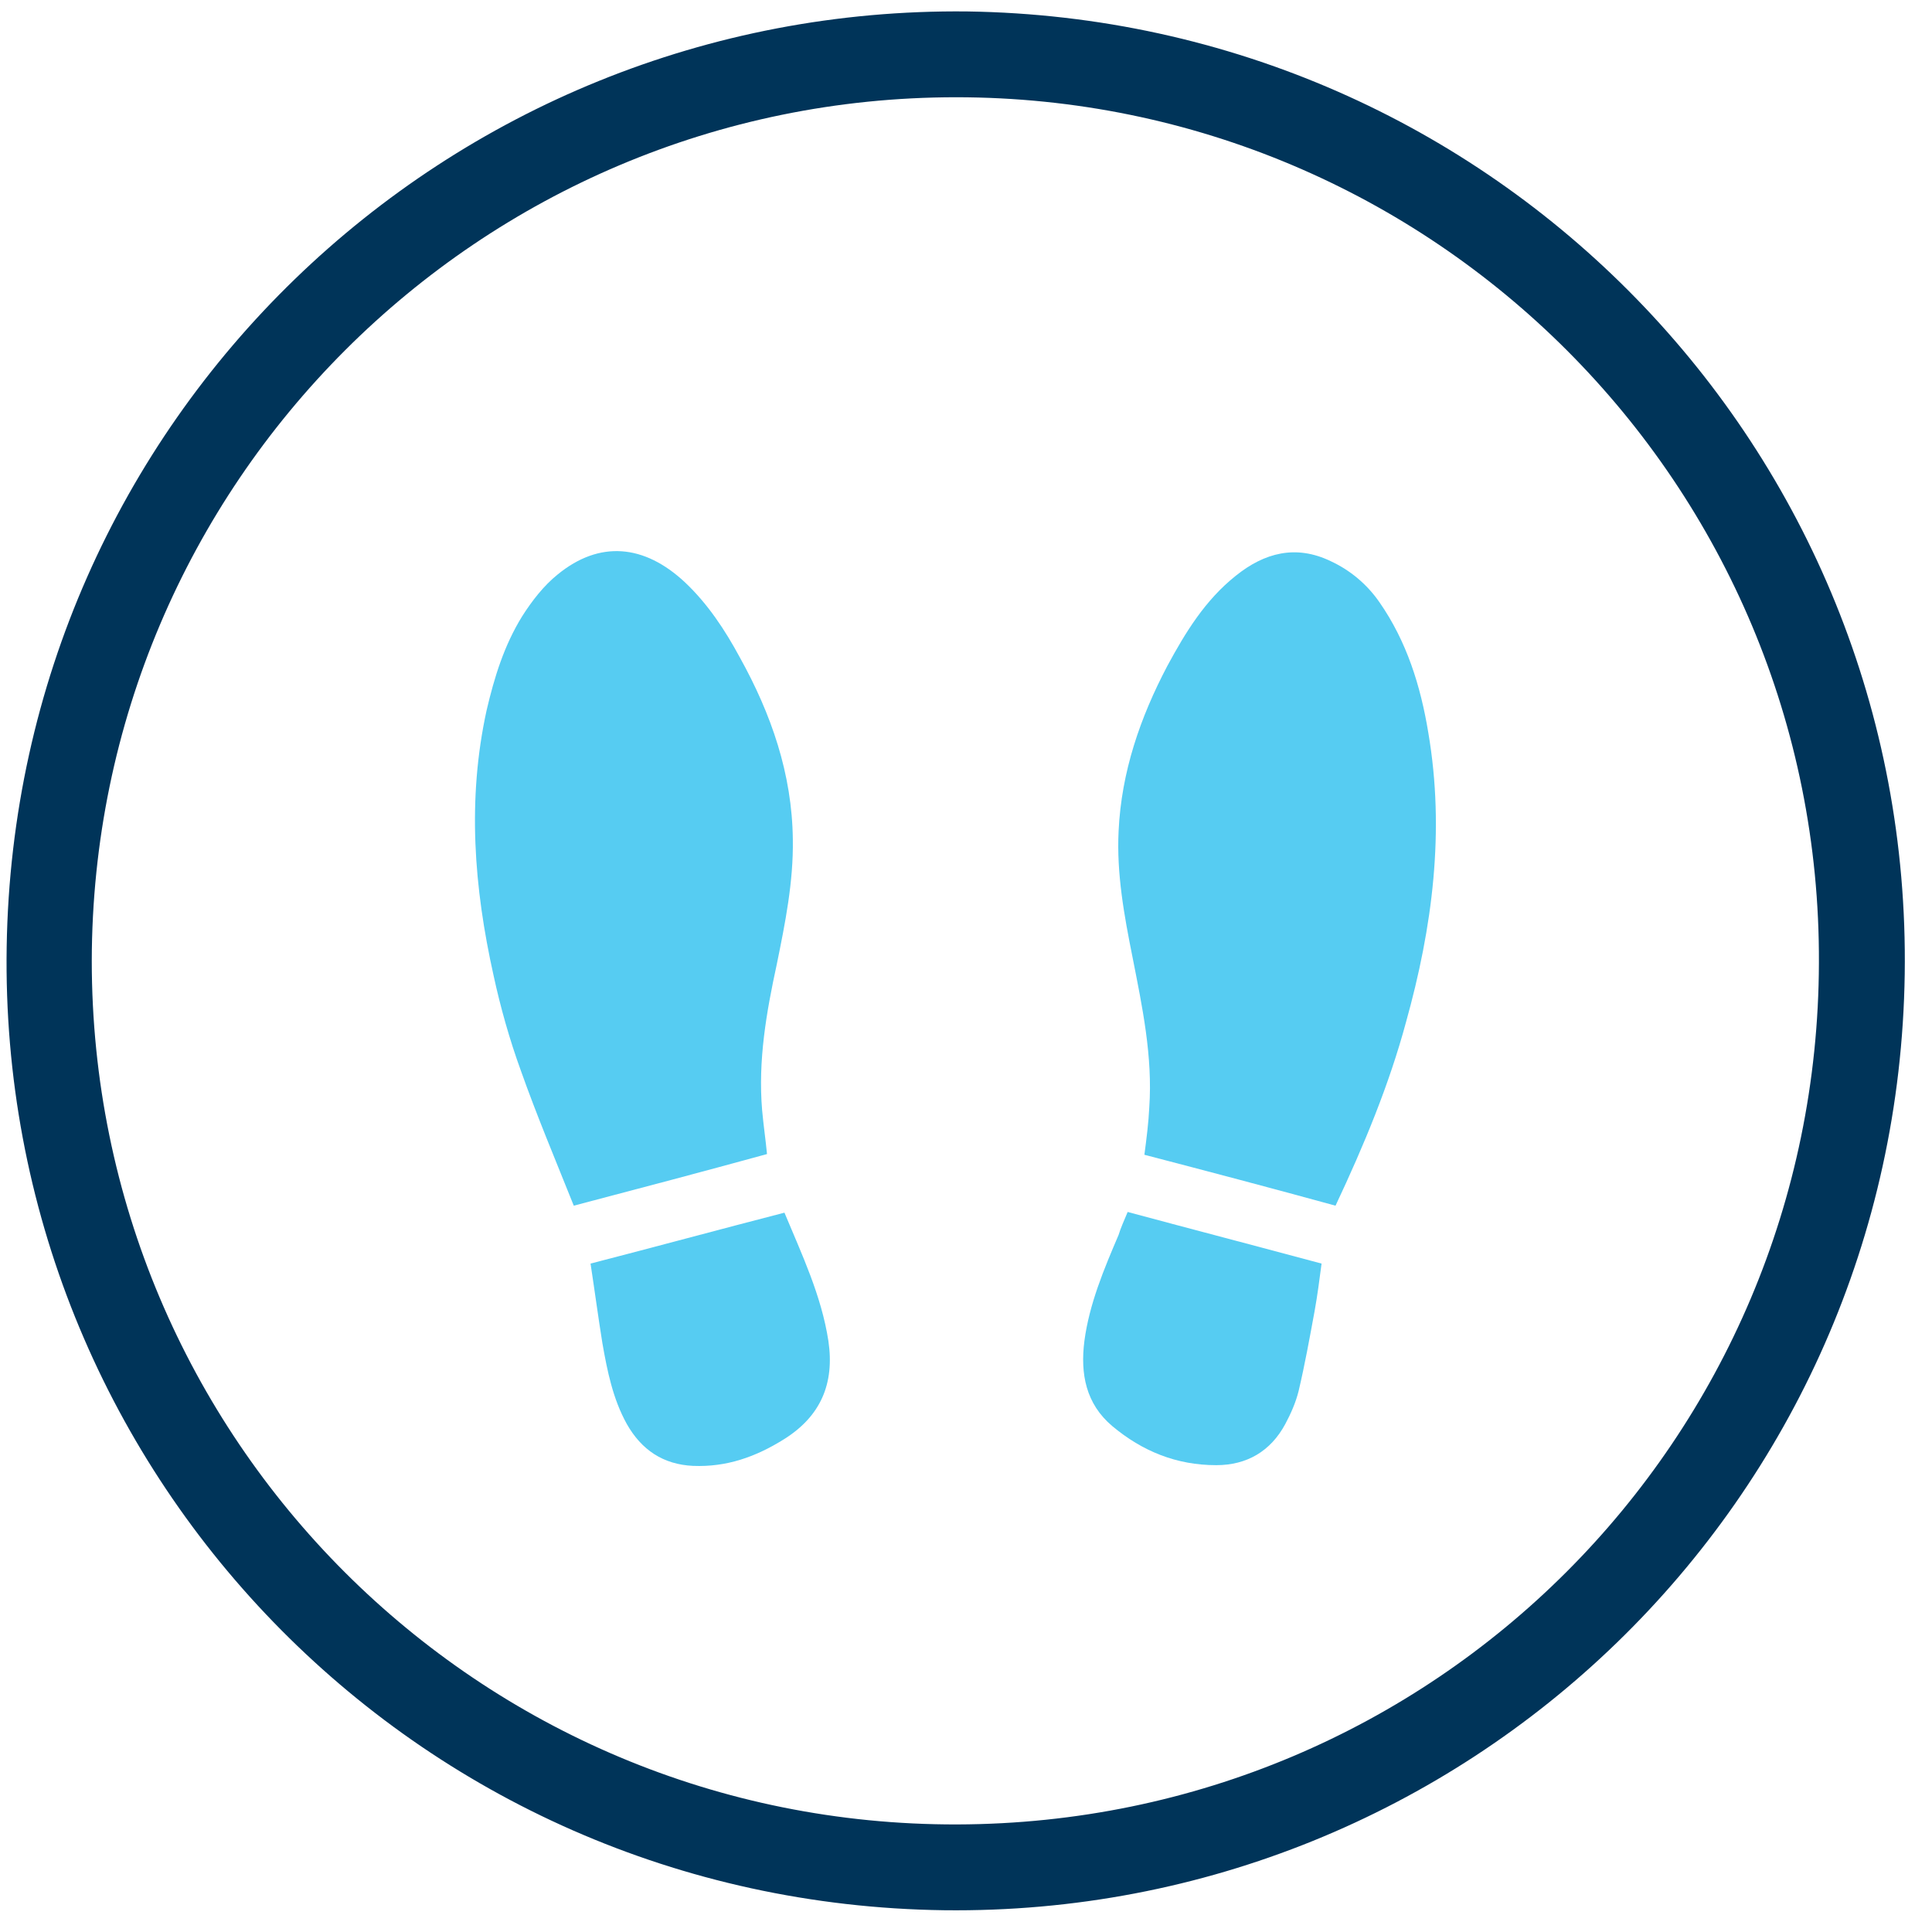 <svg width="68" height="68" viewBox="0 0 68 68" fill="none" xmlns="http://www.w3.org/2000/svg">
<path d="M34.043 0.403C52.579 0.673 67.311 15.797 67.04 34.285C66.77 52.871 51.573 67.454 33.233 67.234C14.549 66.988 -0.06 51.717 0.235 33.327C0.529 14.742 15.727 0.207 34.043 0.403ZM33.65 3.423C16.856 3.423 3.255 17.025 3.23 33.818C3.23 50.636 16.832 64.263 33.699 64.214C50.468 64.165 63.971 50.685 64.02 33.892C64.094 17.049 50.443 3.423 33.65 3.423Z" fill="#003459"/>
<path d="M26.996 40.619C24.762 41.233 22.528 41.822 20.195 42.436C19.557 40.84 18.894 39.269 18.329 37.673C17.937 36.593 17.617 35.463 17.372 34.334C16.684 31.241 16.439 28.147 17.126 25.004C17.396 23.85 17.74 22.721 18.379 21.69C18.722 21.15 19.14 20.61 19.631 20.217C21.104 19.014 22.675 19.161 24.099 20.487C24.909 21.248 25.523 22.181 26.039 23.138C27.144 25.127 27.88 27.238 27.905 29.546C27.929 31.044 27.635 32.493 27.34 33.941C26.972 35.635 26.677 37.329 26.824 39.072C26.873 39.613 26.947 40.104 26.996 40.619Z" fill="#56CCF2"/>
<path d="M47.006 42.436C44.772 41.822 42.538 41.233 40.279 40.644C40.353 40.079 40.426 39.514 40.451 38.974C40.574 37.182 40.205 35.438 39.862 33.695C39.567 32.222 39.297 30.749 39.371 29.251C39.469 27.165 40.132 25.25 41.089 23.433C41.727 22.254 42.415 21.125 43.495 20.265C44.502 19.455 45.607 19.161 46.834 19.75C47.522 20.069 48.111 20.56 48.553 21.198C49.511 22.573 50.002 24.145 50.272 25.79C50.861 29.251 50.419 32.64 49.486 35.979C48.897 38.164 48.013 40.3 47.006 42.436Z" fill="#56CCF2"/>
<path d="M39.69 42.657C41.973 43.271 44.232 43.86 46.515 44.474C46.441 45.039 46.368 45.603 46.27 46.144C46.098 47.077 45.926 48.034 45.705 48.967C45.607 49.36 45.435 49.753 45.238 50.121C44.723 51.078 43.888 51.569 42.808 51.569C41.408 51.569 40.205 51.078 39.15 50.195C38.217 49.409 38.02 48.353 38.167 47.199C38.339 45.898 38.855 44.67 39.37 43.467C39.444 43.222 39.567 42.952 39.69 42.657Z" fill="#56CCF2"/>
<path d="M27.61 42.682C28.224 44.155 28.912 45.603 29.157 47.199C29.378 48.697 28.887 49.851 27.586 50.661C26.604 51.275 25.573 51.643 24.394 51.594C23.338 51.545 22.577 51.029 22.062 50.121C21.571 49.237 21.374 48.255 21.202 47.273C21.055 46.364 20.932 45.431 20.785 44.474C23.068 43.885 25.327 43.271 27.61 42.682Z" fill="#56CCF2"/>
</svg>
